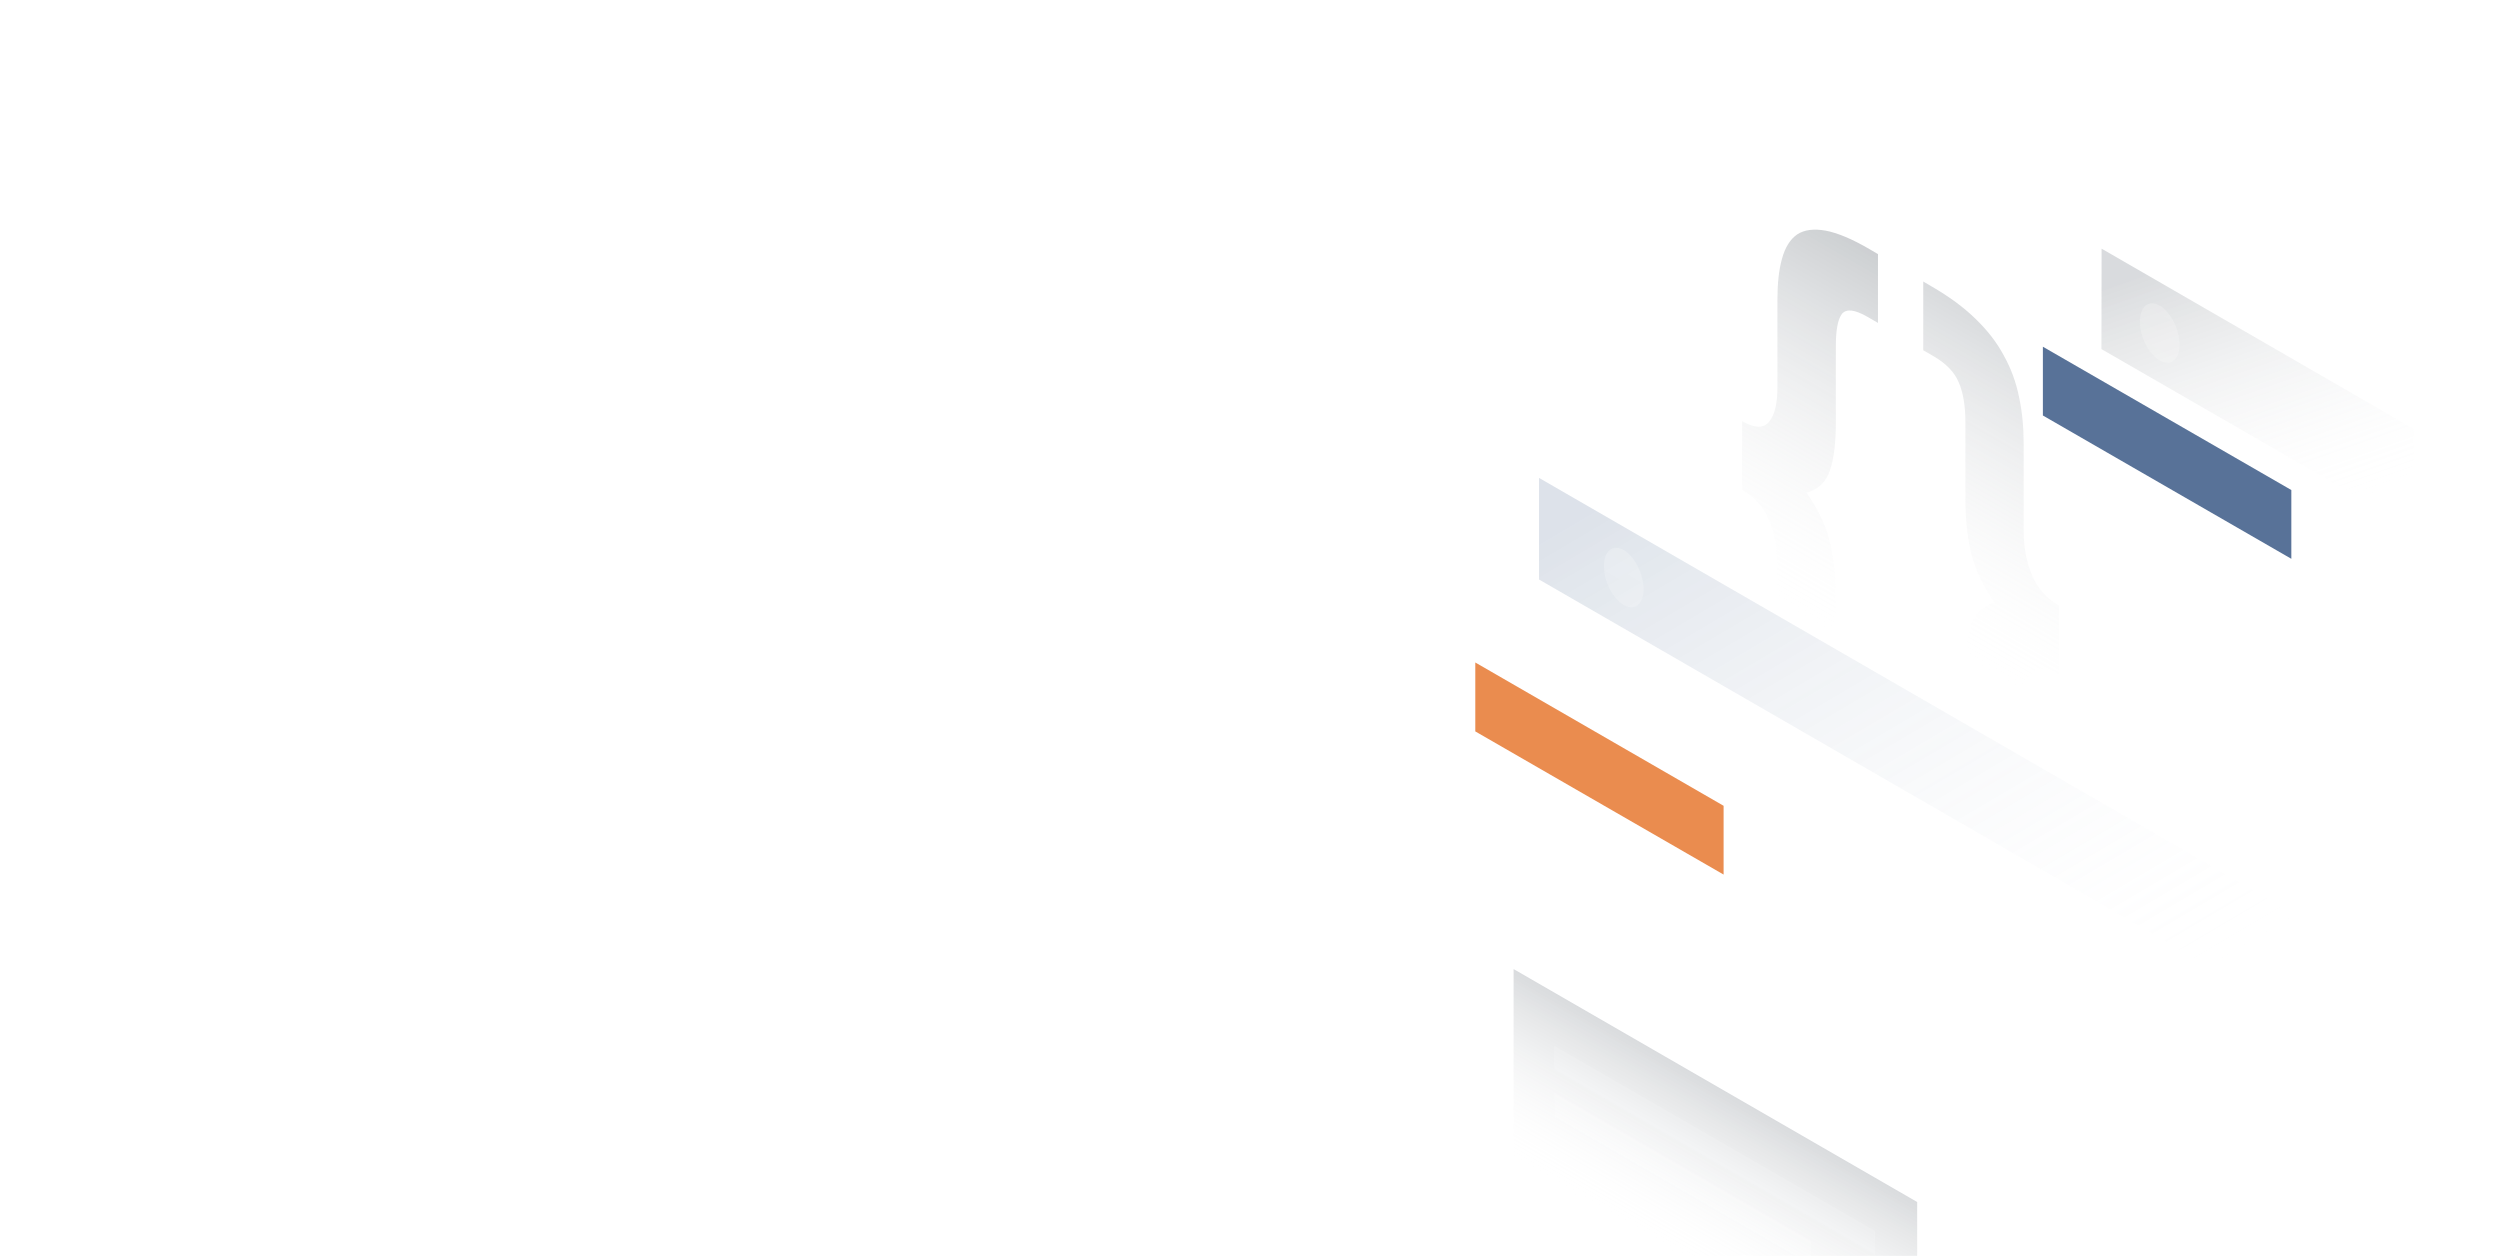 <svg width="1437" height="722" viewBox="0 0 1437 722" fill="none" xmlns="http://www.w3.org/2000/svg">
<g filter="url(#filter0_b_1_419)">
<mask id="mask0_1_419" style="mask-type:alpha" maskUnits="userSpaceOnUse" x="0" y="0" width="1437" height="722">
<rect width="1437" height="722" fill="#C4C4C4"/>
</mask>
<g mask="url(#mask0_1_419)">
<path opacity="0.4" d="M1183.43 387.344C1176.2 383.178 1171.02 383.093 1167.87 387.004C1164.64 390.915 1163.11 397.546 1163.11 406.812V456.969C1163.11 466.49 1162.26 474.396 1160.48 480.687C1158.69 487.233 1155.72 491.824 1151.64 494.544C1147.64 497.35 1142.2 498.03 1135.32 496.755C1128.6 495.564 1120.19 491.994 1110.16 486.213L1105.4 483.408V443.877L1111.43 447.363C1118.66 451.528 1123.42 452.038 1125.8 449.063C1128.35 446.087 1129.62 439.967 1129.62 430.7V386.494C1129.62 374.932 1130.73 365.836 1133.02 359.205C1135.23 352.489 1139.74 348.238 1146.45 346.368C1139.74 336.762 1135.23 327.24 1133.02 317.974C1130.81 308.708 1129.71 298.336 1129.71 286.775V242.568C1129.71 233.302 1128.43 225.651 1125.88 219.785C1123.5 214.004 1118.66 208.989 1111.52 204.823L1105.48 201.338V161.807L1110.24 164.612C1120.27 170.393 1128.69 176.599 1135.4 183.145C1142.29 189.776 1147.73 196.747 1151.72 204.228C1155.89 211.709 1158.86 219.7 1160.56 228.286C1162.35 236.618 1163.2 245.544 1163.2 255.065V305.222C1163.2 314.489 1164.81 322.99 1167.96 330.556C1171.19 338.122 1176.37 344.073 1183.51 348.153L1183.43 387.344Z" fill="url(#paint0_linear_1_419)"/>
<path opacity="0.4" d="M1001.35 242.058C1008.57 246.224 1013.76 246.309 1016.9 242.398C1020.13 238.488 1021.66 231.857 1021.66 222.591V172.433C1021.66 162.912 1022.51 155.006 1024.3 148.715C1026.09 142.169 1028.98 137.578 1032.97 134.773C1037.14 132.053 1042.58 131.373 1049.29 132.563C1056.18 133.838 1064.68 137.408 1074.71 143.274L1079.47 146.08V185.61L1073.43 182.125C1066.21 177.959 1061.36 177.364 1058.81 180.339C1056.43 183.4 1055.24 189.521 1055.24 198.872V243.078C1055.24 254.555 1054.14 263.736 1051.84 270.367C1049.63 277.083 1045.13 281.334 1038.41 283.204C1045.13 292.811 1049.63 302.332 1051.84 311.598C1054.05 320.865 1055.16 331.236 1055.16 342.798V387.004C1055.16 396.27 1056.35 403.836 1058.73 409.702C1061.28 415.568 1066.12 420.669 1073.35 424.749L1079.38 428.235V467.765L1074.62 464.96C1064.59 459.179 1056.09 452.888 1049.21 446.342C1042.49 439.796 1037.05 432.826 1032.89 425.259C1028.89 417.863 1026 409.872 1024.3 401.371C1022.51 393.04 1021.66 384.114 1021.66 374.592V324.435C1021.66 315.169 1020.05 306.668 1016.9 299.101C1013.67 291.535 1008.49 285.585 1001.35 281.504V242.058Z" fill="url(#paint1_linear_1_419)"/>
<path opacity="0.15" d="M1208 142.934L1387.44 246.564L1387.36 676.81L1207.91 573.266L1208 142.934Z" fill="url(#paint2_linear_1_419)"/>
<path d="M1174.25 199.297L1317.06 281.674V321.205L1174.25 238.828V199.297Z" fill="#587298"/>
<path opacity="0.2" d="M1231.37 382.329L1366.7 460.455V580.067L1231.37 501.941V382.329Z" fill="url(#paint3_linear_1_419)"/>
<path opacity="0.15" d="M1230.01 290.6L1367.38 369.916V383.433L1230.01 304.117V290.6Z" fill="white"/>
<path opacity="0.15" d="M1230.01 317.804L1348.76 386.324V399.841L1230.01 331.321V317.804Z" fill="white"/>
<path opacity="0.15" d="M1230.01 344.668L1330.83 402.816V416.333L1230.01 358.185V344.668Z" fill="white"/>
<path opacity="0.2" d="M1208 142.934L1387.44 246.564V304.202L1207.91 200.658L1208 142.934Z" fill="url(#paint4_linear_1_419)"/>
<path opacity="0.2" d="M1252.79 198.022C1252.79 206.778 1247.69 210.859 1241.4 207.203C1235.11 203.548 1230.01 193.602 1230.01 184.845C1230.01 176.089 1235.11 172.008 1241.4 175.664C1247.69 179.319 1252.79 189.351 1252.79 198.022Z" fill="white"/>
<path opacity="0.15" d="M884.637 274.703L1437 593.499L1436.92 1024L884.552 705.205L884.637 274.703Z" fill="url(#paint5_linear_1_419)"/>
<path d="M848 380.798L990.723 463.175V502.705L848 420.414V380.798Z" fill="#EA8C4F"/>
<path opacity="0.15" d="M921.869 489.444L1238.77 672.39V685.907L921.869 502.961V489.444Z" fill="white"/>
<path opacity="0.15" d="M921.869 516.648L1195.25 674.43V687.947L921.869 530.165V516.648Z" fill="white"/>
<path opacity="0.15" d="M921.869 543.596L1154.53 677.915V691.432L921.869 557.113V543.596Z" fill="white"/>
<path opacity="0.2" d="M1135.74 714.981L1414.39 875.824V995.436L1135.74 834.593V714.981Z" fill="url(#paint6_linear_1_419)"/>
<path opacity="0.2" d="M870.016 557.029L1101.99 690.923V810.535L870.016 676.556V557.029Z" fill="url(#paint7_linear_1_419)"/>
<path opacity="0.15" d="M893.392 601.15L1077.68 707.5V721.017L893.392 614.667V601.15Z" fill="white"/>
<path opacity="0.15" d="M893.392 628.354L1040.96 713.536V727.053L893.392 641.785V628.354Z" fill="white"/>
<path opacity="0.2" d="M884.637 274.703L1436.23 593.159V651.477L884.637 333.106V274.703Z" fill="url(#paint8_linear_1_419)"/>
<path opacity="0.2" d="M944.736 338.547C944.736 347.304 939.635 351.384 933.345 347.729C927.055 344.073 921.954 334.127 921.954 325.37C921.954 316.614 927.055 312.534 933.345 316.189C939.635 319.845 944.736 329.876 944.736 338.547Z" fill="white"/>
</g>
</g>
<defs>
<filter id="filter0_b_1_419" x="844" y="128" width="597" height="598" filterUnits="userSpaceOnUse" color-interpolation-filters="sRGB">
<feFlood flood-opacity="0" result="BackgroundImageFix"/>
<feGaussianBlur in="BackgroundImageFix" stdDeviation="2"/>
<feComposite in2="SourceAlpha" operator="in" result="effect1_backgroundBlur_1_419"/>
<feBlend mode="normal" in="SourceGraphic" in2="effect1_backgroundBlur_1_419" result="shape"/>
</filter>
<linearGradient id="paint0_linear_1_419" x1="1232.36" y1="149.876" x2="1093.12" y2="391.239" gradientUnits="userSpaceOnUse">
<stop stop-color="#424C57"/>
<stop offset="0.903" stop-color="white" stop-opacity="0"/>
</linearGradient>
<linearGradient id="paint1_linear_1_419" x1="1151.98" y1="133.512" x2="1012.73" y2="374.845" gradientUnits="userSpaceOnUse">
<stop stop-color="#414B56"/>
<stop offset="0.903" stop-color="white" stop-opacity="0"/>
</linearGradient>
<linearGradient id="paint2_linear_1_419" x1="1390.82" y1="248.519" x2="1219.21" y2="545.807" gradientUnits="userSpaceOnUse">
<stop stop-color="white"/>
<stop offset="1" stop-color="white" stop-opacity="0"/>
</linearGradient>
<linearGradient id="paint3_linear_1_419" x1="1324.95" y1="436.285" x2="1277.25" y2="518.909" gradientUnits="userSpaceOnUse">
<stop stop-color="white"/>
<stop offset="1" stop-color="white" stop-opacity="0"/>
</linearGradient>
<linearGradient id="paint4_linear_1_419" x1="1269.52" y1="143.828" x2="1324.24" y2="298.739" gradientUnits="userSpaceOnUse">
<stop stop-color="#424C58"/>
<stop offset="1" stop-color="white" stop-opacity="0"/>
</linearGradient>
<linearGradient id="paint5_linear_1_419" x1="1253.97" y1="487.856" x2="1163.07" y2="645.362" gradientUnits="userSpaceOnUse">
<stop stop-color="white"/>
<stop offset="1" stop-color="white" stop-opacity="0"/>
</linearGradient>
<linearGradient id="paint6_linear_1_419" x1="1300.99" y1="810.347" x2="1253.29" y2="892.972" gradientUnits="userSpaceOnUse">
<stop stop-color="white"/>
<stop offset="1" stop-color="white" stop-opacity="0"/>
</linearGradient>
<linearGradient id="paint7_linear_1_419" x1="1011.89" y1="638.882" x2="964.192" y2="721.507" gradientUnits="userSpaceOnUse">
<stop stop-color="#434D58"/>
<stop offset="1" stop-color="white" stop-opacity="0"/>
</linearGradient>
<linearGradient id="paint8_linear_1_419" x1="1021.5" y1="227.714" x2="1230.97" y2="582.519" gradientUnits="userSpaceOnUse">
<stop stop-color="#546F94"/>
<stop offset="1" stop-color="white" stop-opacity="0"/>
</linearGradient>
</defs>
</svg>
